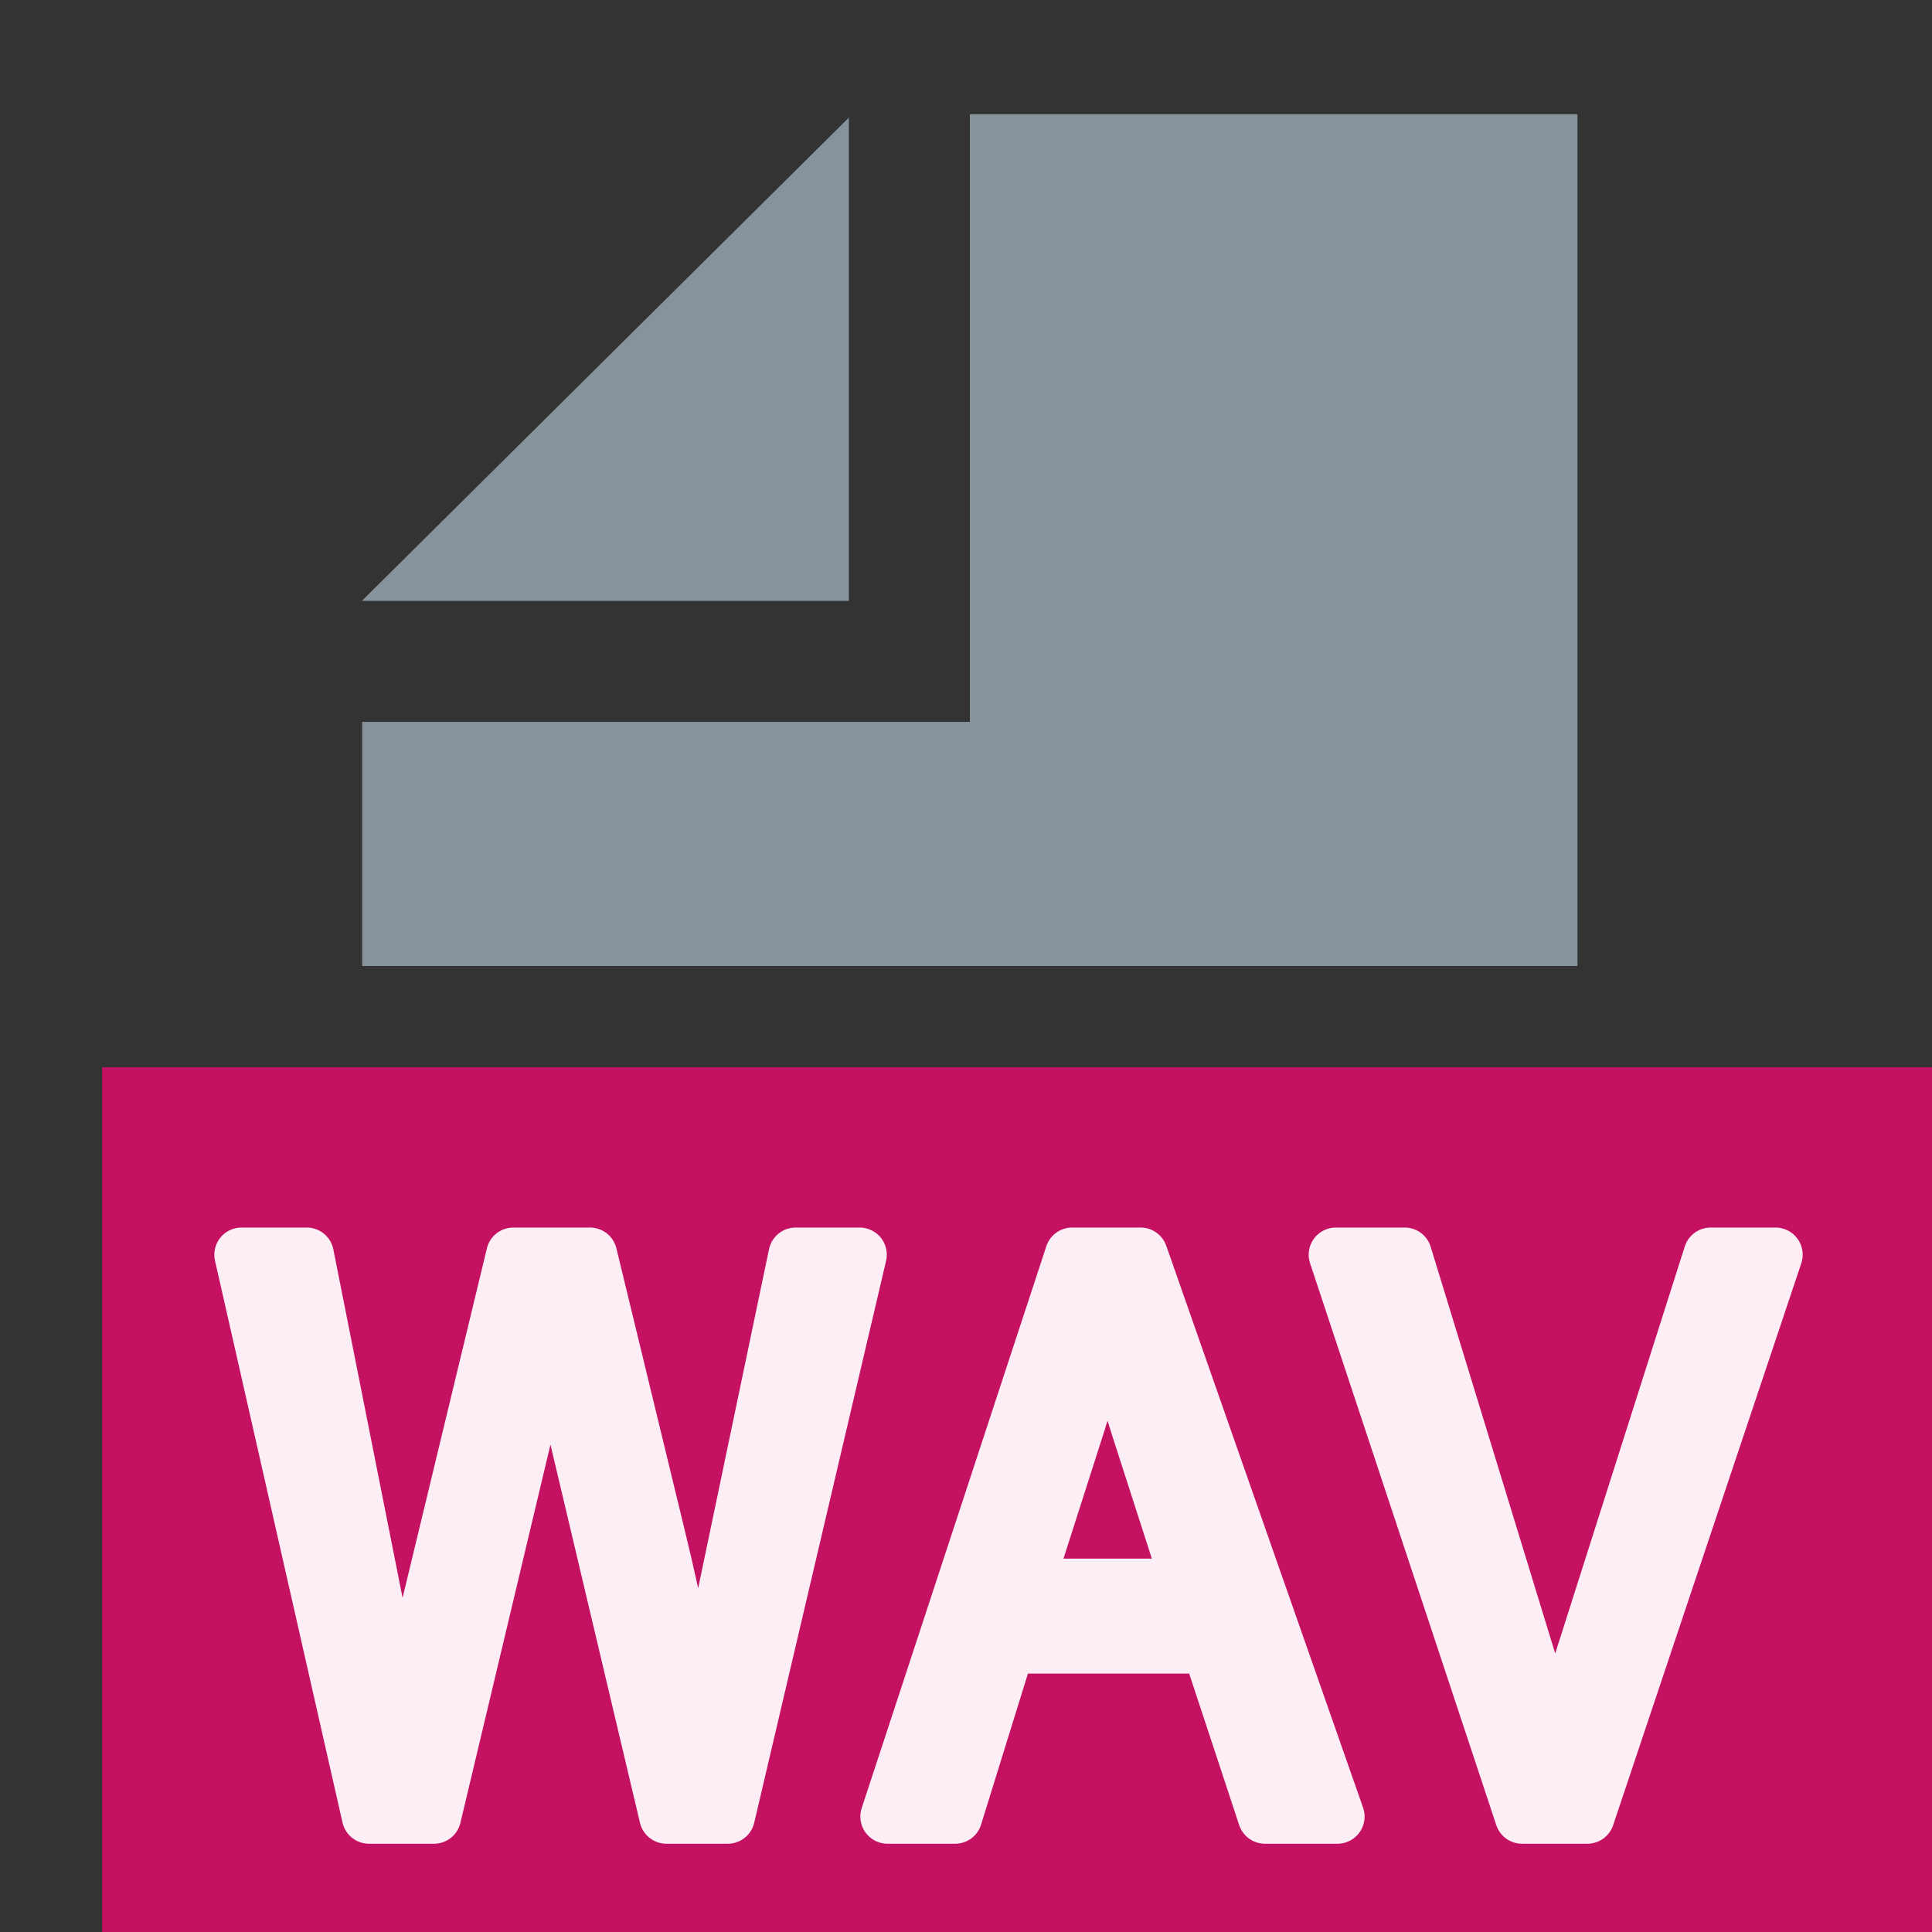 <?xml version="1.0" encoding="UTF-8" standalone="no"?>
<!DOCTYPE svg PUBLIC "-//W3C//DTD SVG 1.1//EN" "http://www.w3.org/Graphics/SVG/1.1/DTD/svg11.dtd">
<svg width="100%" height="100%" viewBox="0 0 16 16" version="1.1" xmlns="http://www.w3.org/2000/svg" xmlns:xlink="http://www.w3.org/1999/xlink" xml:space="preserve" xmlns:serif="http://www.serif.com/" style="fill-rule:evenodd;clip-rule:evenodd;stroke-linejoin:round;stroke-miterlimit:2;">
    <rect x="0" y="0" width="16" height="16" fill="#333333" stroke="none"/>
    <rect id="WAV" x="0" y="0" width="16" height="16" style="fill:none;"/>
    <clipPath id="_clip1">
        <rect x="0" y="0" width="16" height="16"/>
    </clipPath>
    <g clip-path="url(#_clip1)">
        <rect x="2.999" y="0.946" width="10.207" height="7.054" style="fill:none;"/>
        <clipPath id="_clip2">
            <rect x="2.999" y="0.946" width="10.207" height="7.054"/>
        </clipPath>
        <g clip-path="url(#_clip2)">
            <g id="DocIcon--Symbol-" serif:id="DocIcon (Symbol)">
                <path d="M13.064,15.999L2.999,15.999L2.999,5.978L8.032,5.978L8.032,0.946L13.064,0.946L13.064,15.999ZM7.03,4.976L2.999,4.976L2.999,4.974L7.03,0.974L7.03,4.976Z" style="fill:rgb(135,147,154);"/>
            </g>
        </g>
        <rect x="0.846" y="8.839" width="16" height="7.416" style="fill:rgb(197,17,98);"/>
        <g id="Text" opacity="0.93">
            <path d="M3.056,15.044L2,10.391L2.54,10.391L3.146,13.441C3.211,13.761 3.267,14.078 3.314,14.393C3.416,13.896 3.475,13.609 3.493,13.533L4.251,10.391L4.886,10.391L5.457,12.746C5.6,13.33 5.703,13.879 5.766,14.393C5.817,14.099 5.883,13.762 5.964,13.381L6.589,10.391L7.119,10.391L6.027,15.044L5.519,15.044L4.68,11.499C4.609,11.202 4.568,11.02 4.555,10.953C4.514,11.166 4.475,11.348 4.438,11.499L3.594,15.044L3.056,15.044Z" style="fill:white;fill-rule:nonzero;stroke:white;stroke-width:0.45px;"/>
            <path d="M7.35,15.044L8.879,10.391L9.446,10.391L11.076,15.044L10.476,15.044L10.011,13.635L8.347,13.635L7.91,15.044L7.35,15.044ZM8.499,13.133L9.848,13.133L9.433,11.845C9.306,11.453 9.212,11.132 9.15,10.88C9.1,11.178 9.028,11.474 8.936,11.768L8.499,13.133Z" style="fill:white;fill-rule:nonzero;stroke:white;stroke-width:0.45px;"/>
            <path d="M12.605,15.044L11.063,10.391L11.633,10.391L12.668,13.771C12.751,14.042 12.821,14.296 12.877,14.533C12.938,14.279 13.01,14.025 13.091,13.771L14.167,10.391L14.704,10.391L13.146,15.044L12.605,15.044Z" style="fill:white;fill-rule:nonzero;stroke:white;stroke-width:0.45px;"/>
        </g>
    </g>
</svg>
